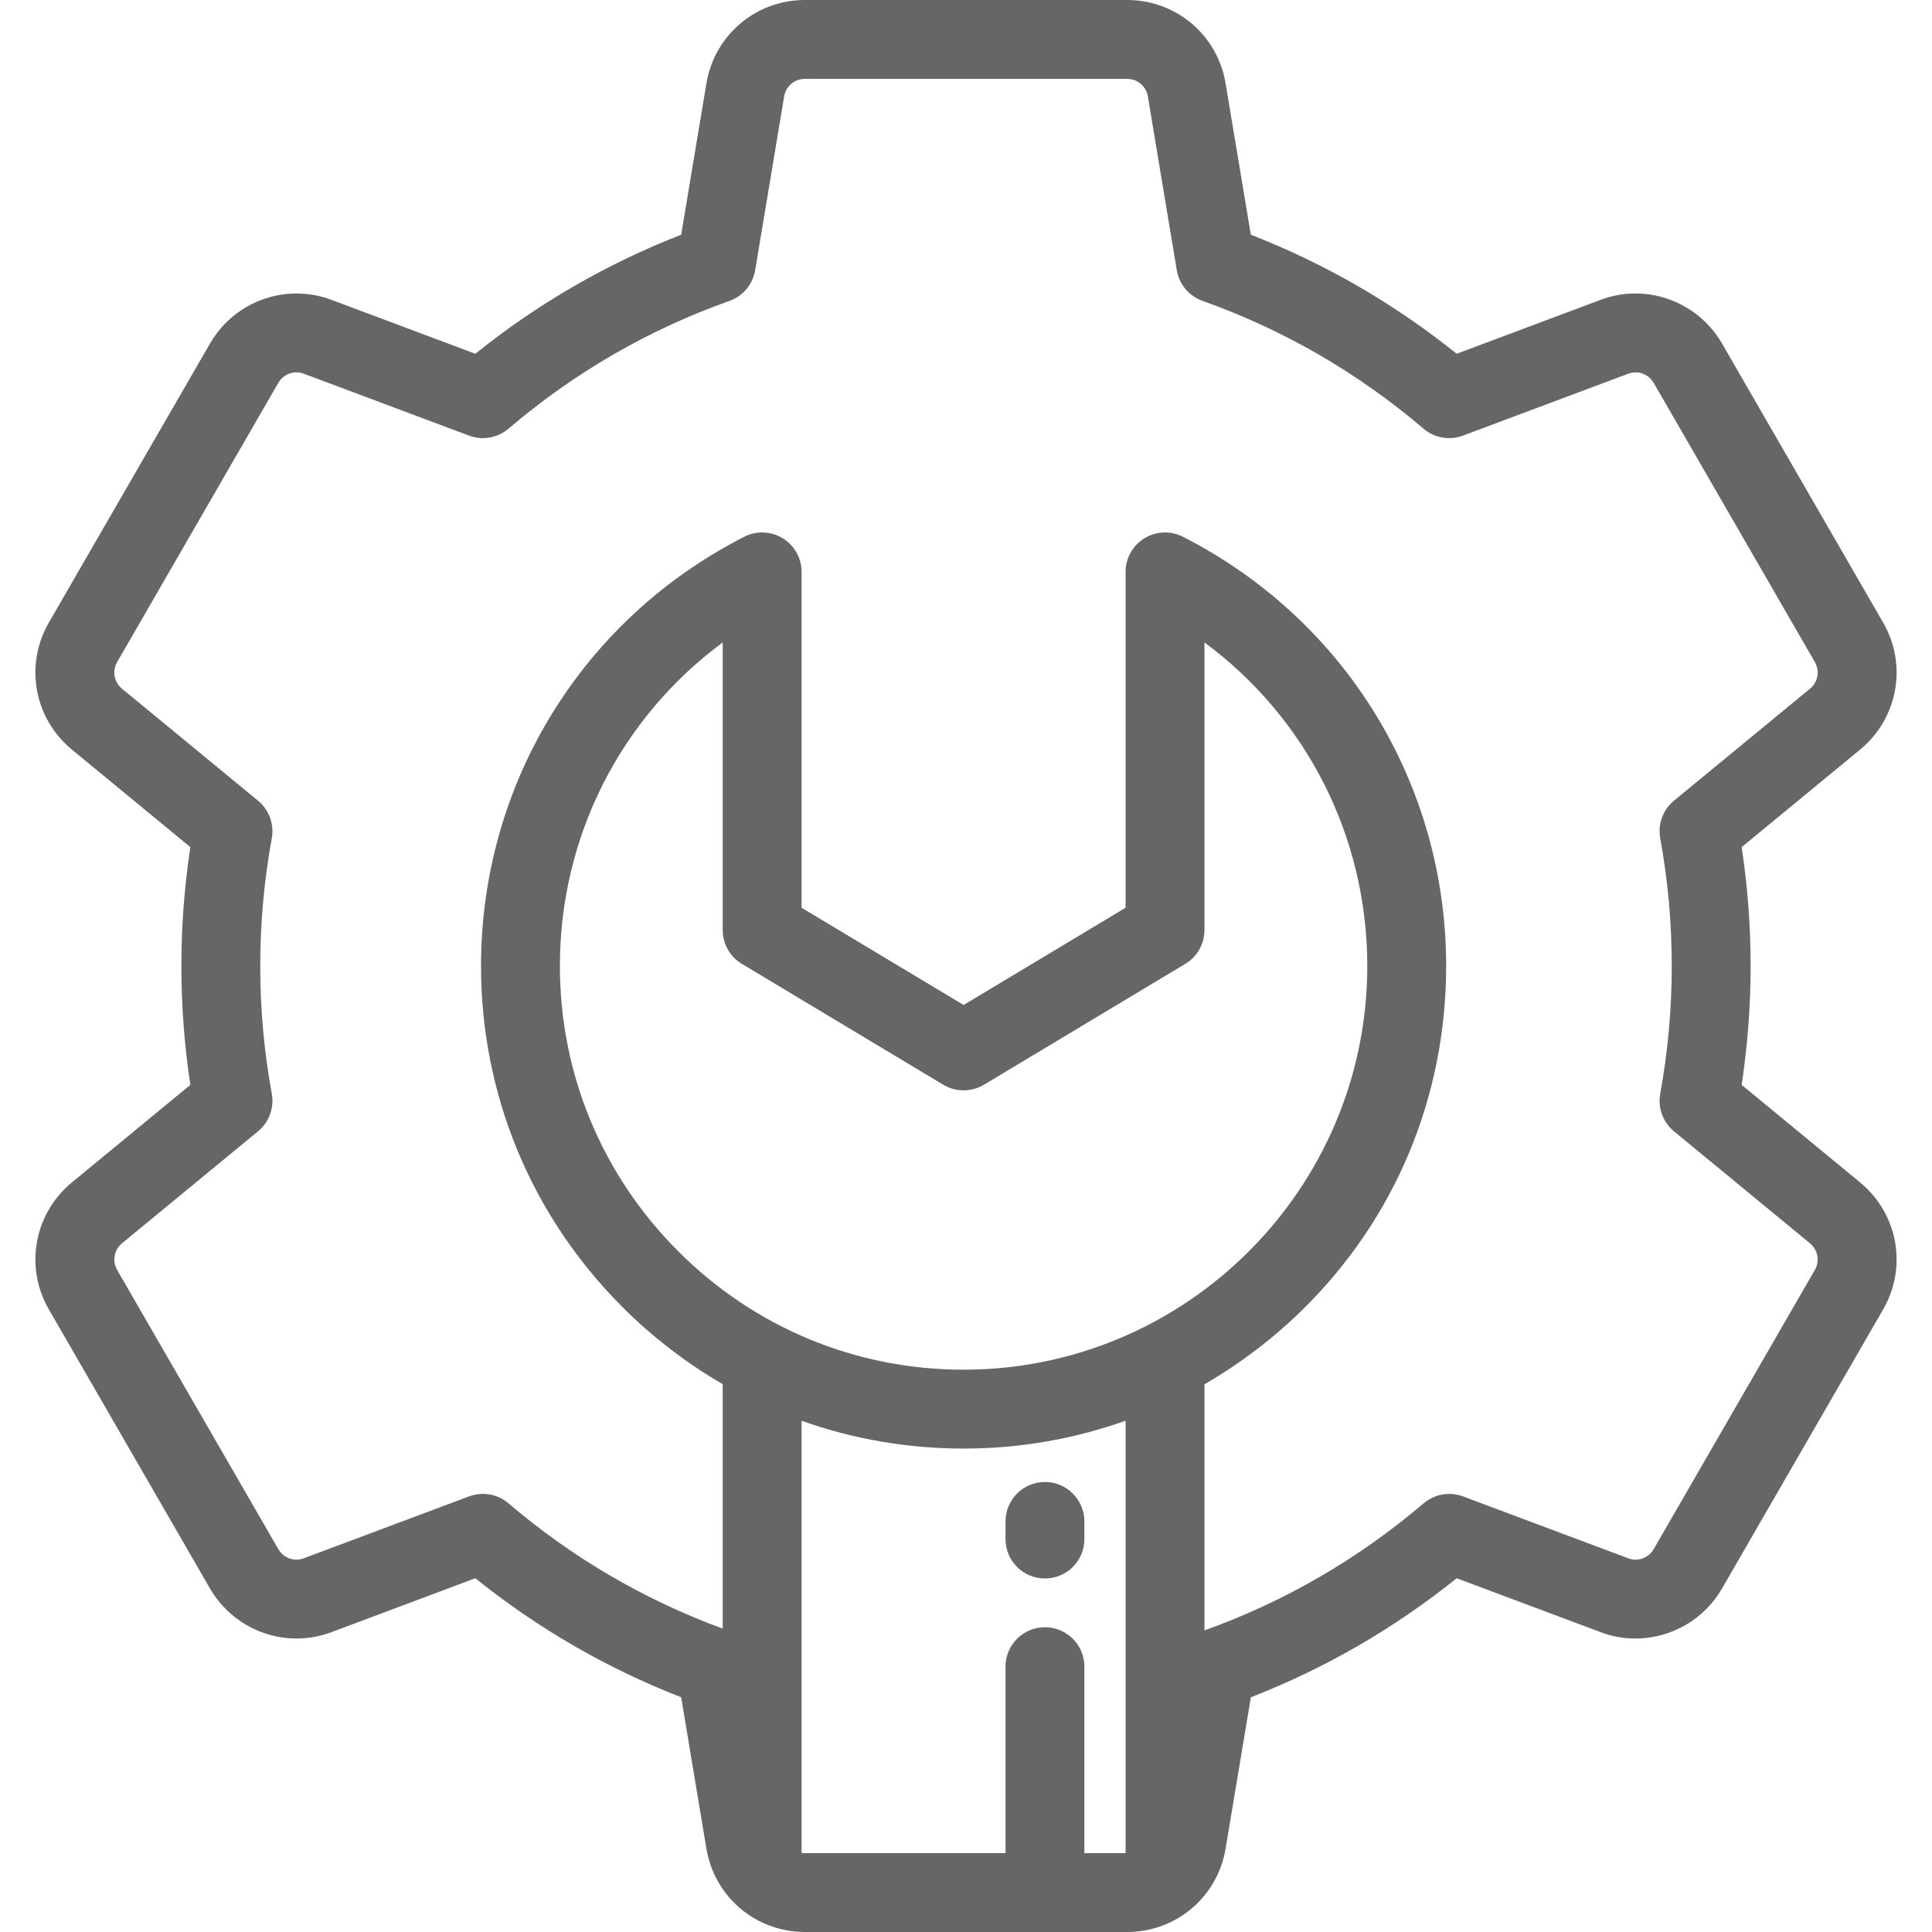 <svg width="40" height="40" viewBox="0 0 40 40" fill="none" xmlns="http://www.w3.org/2000/svg">
<g clip-path="url(#clip0)">
<path d="M21.634 30.683C22.085 30.683 22.451 31.049 22.451 31.5V31.865C22.451 32.316 22.085 32.681 21.634 32.681C21.183 32.681 20.818 32.316 20.818 31.865V31.5C20.818 31.049 21.183 30.683 21.634 30.683Z" fill="black" fill-opacity="0.6"/>
<path d="M1.488 24.481L3.941 22.461C3.818 21.649 3.755 20.823 3.755 20C3.755 19.177 3.818 18.351 3.941 17.539L1.488 15.519C0.705 14.873 0.504 13.767 1.012 12.889L4.348 7.112C4.715 6.473 5.401 6.076 6.137 6.076C6.386 6.076 6.631 6.121 6.864 6.209L9.841 7.324C11.134 6.286 12.563 5.459 14.103 4.86L14.625 1.729C14.791 0.727 15.648 0 16.664 0L23.336 0C24.352 0 25.209 0.727 25.375 1.728L25.897 4.86C27.436 5.459 28.866 6.286 30.159 7.324L33.133 6.21C33.367 6.121 33.613 6.076 33.862 6.076C34.598 6.076 35.284 6.473 35.652 7.111L38.988 12.889C39.496 13.767 39.295 14.873 38.512 15.519L36.059 17.539C36.182 18.351 36.245 19.177 36.245 20C36.245 20.823 36.182 21.649 36.059 22.461L38.512 24.481C39.295 25.127 39.496 26.233 38.988 27.111L35.652 32.889C35.283 33.528 34.598 33.924 33.862 33.924C33.612 33.924 33.366 33.879 33.136 33.791L30.159 32.676C28.867 33.714 27.437 34.541 25.898 35.14L25.375 38.271C25.21 39.273 24.352 40 23.336 40H16.664C15.649 40 14.791 39.273 14.625 38.272L14.103 35.14C12.563 34.541 11.133 33.714 9.841 32.676L6.867 33.79C6.632 33.879 6.387 33.924 6.137 33.924C5.402 33.924 4.717 33.527 4.348 32.889L1.012 27.111C0.504 26.233 0.705 25.127 1.488 24.481ZM16.664 38.367H20.818V34.506C20.818 34.055 21.183 33.69 21.634 33.69C22.085 33.69 22.451 34.055 22.451 34.506V38.367H23.304V29.414C22.241 29.793 21.112 29.991 19.955 29.991C19.955 29.991 19.95 29.991 19.95 29.991C18.789 29.991 17.659 29.794 16.596 29.415L16.596 38.361H16.596C16.618 38.365 16.641 38.367 16.664 38.367ZM19.95 28.358H19.954C24.561 28.356 28.308 24.606 28.308 20C28.308 17.319 27.045 14.858 24.937 13.301V19.256C24.937 19.543 24.786 19.809 24.54 19.956L20.37 22.459C20.111 22.613 19.788 22.613 19.53 22.459L15.36 19.956C15.114 19.809 14.963 19.543 14.963 19.256V13.301C12.855 14.858 11.591 17.319 11.592 20C11.592 22.229 12.462 24.327 14.043 25.907C15.623 27.488 17.721 28.358 19.95 28.358ZM2.426 26.294L5.762 32.073C5.866 32.252 6.084 32.34 6.291 32.262L9.711 30.981C9.989 30.877 10.301 30.932 10.527 31.124C11.849 32.252 13.341 33.123 14.963 33.719L14.963 28.658C14.215 28.224 13.517 27.691 12.888 27.062C10.999 25.173 9.959 22.665 9.959 20C9.959 16.231 12.047 12.826 15.409 11.113C15.662 10.984 15.964 10.996 16.206 11.144C16.448 11.293 16.596 11.556 16.596 11.84V18.794L19.95 20.807L23.304 18.794V11.84C23.304 11.556 23.452 11.293 23.694 11.144C23.936 10.996 24.238 10.984 24.491 11.113C27.853 12.826 29.941 16.231 29.941 20C29.941 22.714 28.88 25.246 26.953 27.13C26.339 27.73 25.662 28.241 24.937 28.66V33.756C26.598 33.16 28.124 32.275 29.474 31.125C29.624 30.997 29.812 30.93 30.003 30.93C30.099 30.93 30.196 30.946 30.289 30.981L33.714 32.264C33.761 32.282 33.812 32.292 33.862 32.292C34.016 32.292 34.16 32.208 34.238 32.073L37.574 26.294C37.681 26.11 37.639 25.878 37.474 25.742L34.657 23.422C34.428 23.233 34.32 22.936 34.373 22.645C34.532 21.776 34.612 20.887 34.612 20C34.612 19.114 34.532 18.224 34.373 17.355C34.32 17.064 34.428 16.767 34.657 16.578L37.474 14.259C37.639 14.123 37.681 13.89 37.574 13.706L34.238 7.927C34.134 7.748 33.917 7.659 33.709 7.738L30.289 9.019C30.012 9.123 29.699 9.068 29.473 8.876C28.113 7.716 26.573 6.825 24.896 6.229C24.617 6.13 24.413 5.887 24.364 5.594L23.765 1.996C23.73 1.785 23.549 1.633 23.336 1.633L16.664 1.633C16.45 1.633 16.27 1.785 16.235 1.996L15.635 5.594C15.586 5.887 15.383 6.13 15.104 6.229C13.427 6.825 11.887 7.716 10.527 8.876C10.301 9.068 9.988 9.123 9.711 9.019L6.289 7.737C6.24 7.719 6.189 7.709 6.137 7.709C5.983 7.709 5.84 7.792 5.762 7.927L2.426 13.706C2.319 13.89 2.361 14.123 2.526 14.259L5.343 16.578C5.571 16.767 5.68 17.064 5.627 17.355C5.468 18.224 5.388 19.114 5.388 20C5.388 20.887 5.468 21.776 5.627 22.645C5.68 22.936 5.572 23.233 5.343 23.422L2.526 25.741C2.361 25.877 2.319 26.11 2.426 26.294Z" fill="black" fill-opacity="0.6"/>
</g>
<defs>
<clipPath id="clip0">
<rect width="40" height="40" fill="white" transform="matrix(-1 0 0 1 40 0)"/>
</clipPath>
</defs>
</svg>

